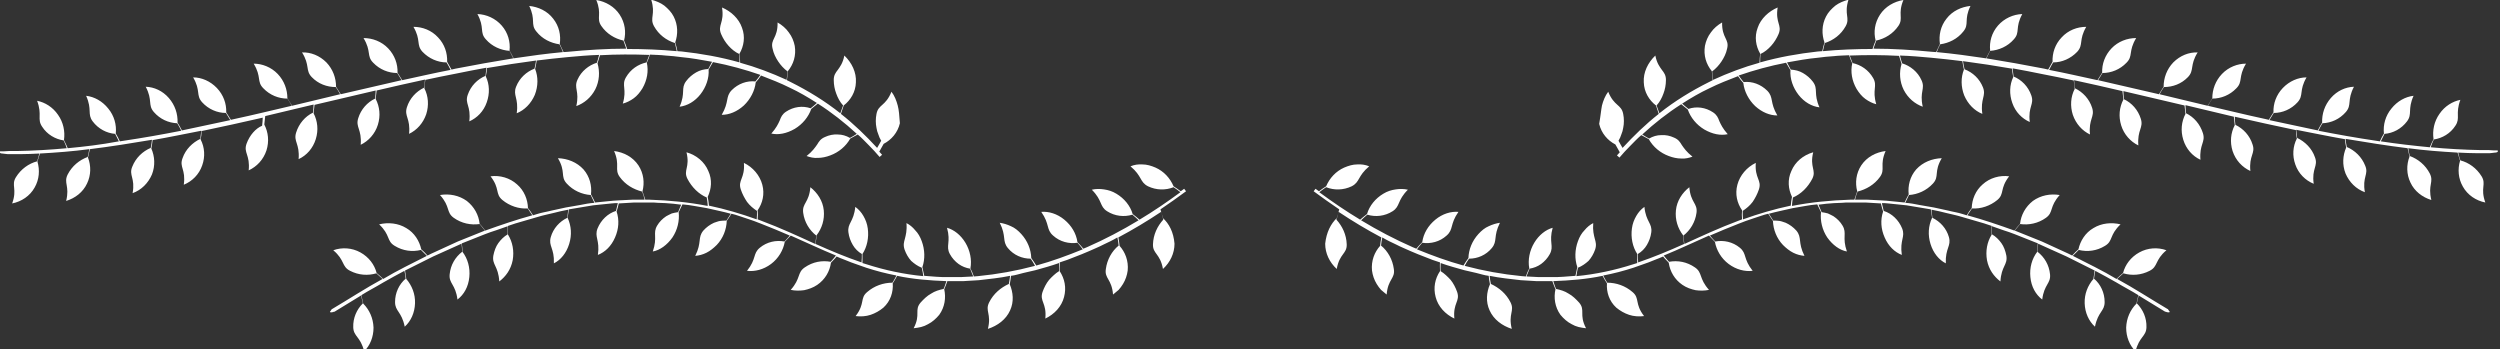 <?xml version="1.0" encoding="utf-8"?>
<!-- Generator: Adobe Illustrator 21.0.2, SVG Export Plug-In . SVG Version: 6.00 Build 0)  -->
<svg version="1.1" id="Layer_1" xmlns="http://www.w3.org/2000/svg" xmlns:xlink="http://www.w3.org/1999/xlink" x="0px" y="0px"
	 viewBox="0 0 801.2 112" style="enable-background:new 0 0 801.2 112;" xml:space="preserve">
<rect x="0" y="0" width="801.2" height="112" fill="#333333" stroke="none"/>
<style type="text/css">
	.st0{fill:#FFFFFF;}
</style>
<g>
	<g>
		<path class="st0" d="M287.7,33.8c-0.4-1.5-1-3.1-2-4.4c-1.9,4.7-4.2,4-4.8,7.1c-0.3,1.5-0.3,3.1,0,4.5c0.1,0.7,0.3,1.4,0.6,2.1
			c0.2,0.7,0.5,1.3,0.9,2c-0.4,0.8-0.9,1.6-1.3,2.3c-3.6-3.9-7.4-7.6-11.6-10.9c0.3-0.9,0.6-1.8,0.9-2.7c2.2-1.7,3.8-4.3,3.9-7.4
			c0.2-3.2-1.3-6.3-3.7-8.6c-0.5,2.5-1.4,3.6-2.1,4.6c-0.7,0.9-1.3,1.7-1.3,3.2c0,1.6,0.3,3.1,0.8,4.4c0.5,1.4,1.2,2.7,2.2,3.8
			c-0.3,0.9-0.6,1.7-0.9,2.5c-4.9-3.9-10.3-7.2-15.9-10l-1.2-0.6c0.1-0.9,0.2-1.9,0.3-2.9c1.8-2.2,2.7-5,2.2-8.1
			c-0.3-1.5-0.9-3-1.9-4.3c-0.9-1.3-2.2-2.4-3.6-3.2c0.1,5.1-2.4,5.3-1.6,8.4c0.3,1.5,1,2.9,1.8,4.1c0.8,1.2,1.8,2.3,3,3.2
			c-0.1,0.9-0.2,1.8-0.3,2.7c-4.8-2.2-9.8-4.1-14.9-5.5c0-1-0.1-1.9-0.2-2.9c1.4-2.4,1.9-5.4,0.8-8.3c-0.5-1.5-1.4-2.8-2.5-3.9
			c-1.1-1.1-2.5-2-3.9-2.6c0.8,5-1.5,5.6-0.3,8.5c0.6,1.4,1.4,2.7,2.4,3.8c1,1.1,2.1,2,3.4,2.6c0.1,0.9,0.1,1.8,0.1,2.7
			c-6-1.7-12.2-2.8-18.5-3.5l-1.4-0.1c-0.2-0.9-0.4-1.9-0.7-2.8c0.9-2.6,0.9-5.6-0.5-8.3c-0.7-1.4-1.8-2.5-3-3.5
			c-1.2-0.9-2.7-1.5-4.2-1.9c1.5,4.8-0.6,5.8,0.9,8.5c1.5,2.7,3.9,4.5,6.7,5.4c0.2,0.9,0.4,1.8,0.6,2.6c-5.3-0.5-10.6-0.7-15.9-0.7
			c-0.3-0.9-0.6-1.8-1-2.7c0.7-2.7,0.3-5.7-1.4-8.3c-1.7-2.6-4.5-4.2-7.5-4.7c1.9,4.6-0.1,5.8,1.6,8.3c1.7,2.5,4.3,4.1,7.1,4.7
			c0.3,0.8,0.6,1.7,0.9,2.6c-6.3,0-12.5,0.4-18.7,1l-1.4,0.1c-0.4-0.9-0.8-1.7-1.2-2.6c0.4-2.8-0.2-5.7-2.1-8.1
			c-1.9-2.5-4.8-3.8-7.7-4.1c2.2,4.5,0.3,5.8,2.3,8.2c1.9,2.4,4.6,3.7,7.4,4.1c0.4,0.8,0.8,1.6,1.1,2.5c-5.3,0.5-10.5,1.2-15.8,2
			c-0.4-0.9-0.9-1.7-1.3-2.5c0.3-2.8-0.5-5.7-2.5-8c-2-2.3-4.9-3.6-7.8-3.7c2.4,4.4,0.6,5.8,2.7,8.1c2,2.3,4.8,3.5,7.6,3.7
			c0.4,0.8,0.8,1.6,1.2,2.4c-6.2,1-12.3,2.1-18.5,3.3l-1.3,0.3c-0.5-0.8-0.9-1.7-1.4-2.5c0.1-2.8-0.8-5.6-2.9-7.8
			c-2.1-2.3-5-3.4-7.9-3.4c2.5,4.3,0.8,5.7,2.9,8c2.1,2.2,4.9,3.4,7.7,3.4c0.5,0.8,0.9,1.6,1.3,2.4c-5.2,1-10.4,2.2-15.5,3.3
			c-0.5-0.8-1-1.6-1.5-2.4c0.1-2.8-0.9-5.6-3-7.8c-2.1-2.2-5-3.3-7.9-3.3c2.6,4.3,0.9,5.7,3.1,7.9c2.1,2.2,4.9,3.3,7.7,3.3
			c0.5,0.8,0.9,1.5,1.4,2.3c-6.1,1.4-12.2,2.8-18.2,4.2l-1.3,0.3c-0.5-0.8-1-1.6-1.5-2.4c0-2.8-1-5.6-3.1-7.8
			c-2.2-2.2-5-3.3-7.8-3.2c2.6,4.2,1,5.7,3.1,7.9c2.1,2.2,4.9,3.2,7.7,3.2c0.5,0.8,1,1.5,1.4,2.3l-15.4,3.7c-0.5-0.8-1-1.6-1.5-2.4
			c0-2.8-1-5.6-3.1-7.8c-2.1-2.2-5-3.3-7.7-3.3c2.6,4.3,0.9,5.7,3.1,7.9c2.1,2.2,4.9,3.3,7.7,3.3c0.5,0.8,1,1.5,1.4,2.3
			c-6.1,1.4-12.1,2.9-18.2,4.2l-1.3,0.3c-0.5-0.8-1-1.6-1.5-2.4c0.1-2.8-0.9-5.6-3-7.8c-2.1-2.2-4.9-3.4-7.6-3.4
			c2.5,4.3,0.8,5.7,2.9,8c2,2.2,4.8,3.4,7.6,3.4c0.5,0.8,0.9,1.5,1.4,2.3c-5.2,1.1-10.3,2.2-15.5,3.3c-0.4-0.8-0.9-1.7-1.4-2.5
			c0.1-2.8-0.8-5.6-2.8-7.9c-2-2.3-4.7-3.5-7.4-3.6c2.3,4.4,0.6,5.8,2.6,8.1c2,2.3,4.7,3.5,7.5,3.6c0.5,0.8,0.9,1.6,1.3,2.4
			c-6.1,1.2-12.3,2.3-18.4,3.2l-1.3,0.2c-0.4-0.9-0.8-1.7-1.3-2.5c0.3-2.8-0.5-5.7-2.4-8c-1.9-2.4-4.5-3.8-7.1-4.1
			c2,4.5,0.3,5.8,2.1,8.2c1.8,2.4,4.5,3.8,7.2,4c0.4,0.8,0.8,1.6,1.2,2.4C32.2,46.4,27,47,21.7,47.5c-0.4-0.9-0.7-1.7-1.2-2.6
			c0.4-2.8-0.2-5.7-1.9-8.1c-1.7-2.5-4.2-4-6.7-4.5c1.7,4.6-0.1,5.8,1.6,8.3c1.6,2.5,4.2,4,6.9,4.4c0.4,0.8,0.7,1.6,1,2.5
			c-5.3,0.5-10.6,0.8-16,0.9c-0.9,0-1.8,0-2.6,0c-0.5,0-1,0.1-1.6,0.1l0,0c-0.4,0-0.7,0-1.1,0c-0.1,0-0.1,0-0.2,0.1c0,0,0,0,0,0
			c0,0,0,0,0,0c0,0,0,0,0,0c0,0.1,0,0.2,0,0.3c0.1,0.1,0.2,0.2,0.3,0.2c0.2,0.1,0.4,0.1,0.6,0.1c0.2,0,1.3,0.2,1.7,0.2c0,0,0,0,0,0
			c0.3,0,0.7,0,1,0c1,0,2,0,3,0c2,0,4-0.1,6.1-0.2c-0.2,0.8-0.4,1.7-0.7,2.5c-2.7,0.7-5.2,2.5-6.8,5.1c-1.6,2.6,0.5,3.7-1.2,8.4
			c3-0.6,5.7-2.4,7.2-5.1c1.5-2.6,1.7-5.6,0.9-8.3c0.3-0.9,0.5-1.8,0.8-2.6c5.3-0.3,10.6-0.7,15.8-1.4c-0.1,0.9-0.3,1.7-0.5,2.5
			c-2.7,1-5,2.9-6.4,5.6c-1.4,2.8,0.7,3.6-0.5,8.5c2.9-0.9,5.4-2.8,6.7-5.6c1.3-2.7,1.3-5.7,0.3-8.3c0.2-0.9,0.4-1.8,0.6-2.7
			c3.3-0.4,6.7-0.9,10-1.4c3.3-0.5,6.6-1.1,9.9-1.6c-0.1,0.9-0.2,1.7-0.4,2.6c-2.6,1.1-4.8,3.2-5.9,6c-1.2,2.8,1,3.6,0.1,8.5
			c2.8-1,5-3.2,6.2-6c1.1-2.8,0.9-5.8-0.2-8.3c0.2-0.9,0.3-1.8,0.4-2.7c5.2-0.9,10.4-2,15.6-3c-0.1,0.9-0.2,1.7-0.3,2.6
			c-2.5,1.2-4.7,3.3-5.7,6.2c-1.1,2.9,1.1,3.5,0.4,8.5c2.7-1.1,4.9-3.3,5.9-6.2c1-2.8,0.8-5.8-0.5-8.3c0.2-0.9,0.3-1.8,0.3-2.7
			c3.3-0.7,6.6-1.4,9.8-2.1l9.8-2.2c0,0.9-0.1,1.7-0.2,2.6C82,41.1,80,43.3,79,46.1c-1,2.9,1.2,3.5,0.7,8.5c2.6-1.2,4.7-3.4,5.7-6.4
			c0.9-2.9,0.6-5.8-0.7-8.3c0.1-0.9,0.2-1.8,0.3-2.7l15.5-3.7c0,0.9-0.1,1.7-0.2,2.6c-2.5,1.2-4.5,3.5-5.4,6.4
			c-0.9,2.9,1.2,3.5,0.8,8.5c2.6-1.2,4.6-3.5,5.5-6.4c0.9-2.9,0.6-5.8-0.7-8.3c0.1-0.9,0.2-1.8,0.3-2.7l9.8-2.3l9.8-2.3
			c0,0.9-0.1,1.7-0.2,2.6c-2.5,1.2-4.5,3.4-5.4,6.3c-0.9,2.9,1.2,3.5,0.8,8.5c2.5-1.2,4.6-3.5,5.5-6.4c0.9-2.9,0.6-5.8-0.7-8.3
			c0.1-0.9,0.2-1.8,0.3-2.7c5.2-1.2,10.3-2.4,15.5-3.5c-0.1,0.9-0.1,1.7-0.3,2.6c-2.5,1.2-4.6,3.4-5.5,6.3c-0.9,2.9,1.2,3.5,0.7,8.5
			c2.5-1.2,4.5-3.4,5.5-6.3c0.9-2.8,0.7-5.8-0.6-8.3c0.1-0.9,0.2-1.8,0.3-2.7c3.3-0.7,6.6-1.4,9.8-2c3.3-0.7,6.6-1.3,9.8-1.9
			c-0.1,0.9-0.2,1.7-0.3,2.6c-2.6,1.1-4.7,3.2-5.7,6.1c-1,2.9,1.1,3.5,0.5,8.5c2.5-1.1,4.6-3.2,5.6-6.1c1-2.8,0.9-5.8-0.3-8.3
			c0.2-0.9,0.3-1.8,0.4-2.7c5.2-0.9,10.4-1.7,15.7-2.4c-0.1,0.9-0.3,1.7-0.5,2.6c-2.6,1-4.8,3-5.9,5.8c-1.1,2.8,0.9,3.6,0.2,8.5
			c2.5-1,4.6-3.1,5.8-5.9c1.1-2.8,1.1-5.8,0.1-8.3c0.2-0.9,0.4-1.8,0.5-2.7c3.3-0.4,6.6-0.8,10-1.1c3.3-0.3,6.6-0.6,10-0.7
			c-0.2,0.8-0.4,1.7-0.7,2.5c-2.6,0.8-5,2.7-6.2,5.4c-1.3,2.8,0.7,3.6-0.4,8.5c2.5-0.9,4.7-2.7,6.1-5.4c1.3-2.6,1.5-5.6,0.7-8.3
			c0.3-0.9,0.5-1.8,0.8-2.6c5.3-0.3,10.6-0.3,15.8-0.1c-0.3,0.8-0.6,1.6-0.9,2.4c-2.7,0.6-5.1,2.2-6.6,4.8c-1.5,2.6,0.4,3.7-1,8.4
			c1.2-0.3,2.4-0.9,3.5-1.7c1.1-0.8,2-1.9,2.8-3.2c1.5-2.6,2-5.5,1.4-8.2c0.4-0.8,0.7-1.7,1-2.6c1.7,0.1,3.3,0.1,5,0.3l2.5,0.2
			l2.5,0.3c3.3,0.3,6.6,0.9,9.9,1.5c-0.4,0.8-0.8,1.5-1.2,2.3c-1.4,0.1-2.7,0.4-3.9,1.1c-1.2,0.7-2.3,1.6-3.2,2.8
			c-1.8,2.4-0.1,3.7-2.1,8.2c2.5-0.3,4.9-1.7,6.7-4c1.8-2.3,2.8-5.2,2.6-7.9c0.5-0.8,0.9-1.6,1.4-2.4c5.2,1,10.3,2.4,15.2,4.1
			c-0.5,0.7-1,1.4-1.6,2.1c-2.7-0.3-5.5,0.7-7.6,2.8c-2.1,2.2-0.7,3.6-3.2,7.9c2.4,0,4.9-1,7.1-3c2.1-2,3.5-4.7,3.8-7.4
			c0.6-0.7,1.2-1.4,1.7-2.2c3.1,1.2,6.2,2.4,9.2,3.9c3,1.4,5.9,3.1,8.7,4.9c-0.6,0.6-1.3,1.1-2,1.7c-2.6-0.9-5.5-0.5-7.9,1.1
			c-1.2,0.8-1.6,1.7-2,2.8c-0.5,1.1-1.1,2.4-2.7,4.2c2.3,0.5,4.9,0,7.5-1.5c2.5-1.5,4.4-3.8,5.3-6.4c0.7-0.6,1.4-1.1,2.1-1.7
			c4.4,2.8,8.6,6.1,12.5,9.7c-0.7,0.5-1.5,0.9-2.2,1.3c-1.2-0.7-2.5-1.1-3.9-1.1c-1.4-0.1-2.8,0.2-4.1,0.8c-1.4,0.6-1.9,1.4-2.5,2.4
			c-0.7,1-1.5,2.2-3.4,3.7c1.1,0.4,2.3,0.7,3.6,0.6c1.3,0,2.7-0.3,4-0.8c2.7-1,5-2.9,6.4-5.4c0.8-0.4,1.6-0.9,2.4-1.3
			c1.3,1.1,2.4,2.3,3.6,3.5c1.2,1.2,2.3,2.4,3.4,3.7l0.8-0.7l-0.9-1c0.5-0.8,0.9-1.7,1.4-2.5c2.5-1.3,4.5-3.6,5.2-6.6
			C288.2,36.9,288.1,35.3,287.7,33.8z"/>
		<path class="st0" d="M372.6,69.8c-0.2-0.9-0.4-1.8-0.7-2.7c2.8-1.9,5.5-3.8,8.2-5.8l-0.6-0.8l-1.1,0.8c-0.8-0.6-1.5-1.1-2.3-1.6
			c-1.1-2.6-3.1-4.8-5.8-6c-1.4-0.6-2.8-1-4.1-1c-1.4-0.1-2.7,0.1-3.9,0.6c3.8,3.2,2.9,5,5.6,6.4c2.7,1.3,5.7,1.3,8.2,0.3
			c0.7,0.5,1.5,1,2.2,1.6c-4.2,3.1-8.6,6.1-13.1,8.8c-0.7-0.6-1.4-1.2-2.2-1.8c-0.8-2.7-2.7-5-5.2-6.5c-1.3-0.8-2.6-1.2-4-1.4
			c-1.3-0.2-2.6-0.2-3.9,0.1c3.5,3.5,2.4,5.3,4.9,6.9c2.5,1.6,5.5,1.9,8.1,1.1c0.7,0.6,1.4,1.2,2,1.8c-5.3,3.2-10.8,6.1-16.5,8.6
			l-1.2,0.5c-0.6-0.7-1.2-1.4-1.9-2.1c-0.4-2.8-1.9-5.3-4.2-7.2c-2.3-1.9-5-2.7-7.4-2.5c2.8,4,1.5,5.6,3.8,7.6
			c2.2,2,5.1,2.7,7.8,2.3c0.6,0.7,1.2,1.4,1.7,2.1c-4.9,2-9.8,3.8-14.9,5.2c-0.5-0.8-1-1.6-1.6-2.4c-0.1-2.8-1.2-5.5-3.2-7.7
			c-1-1.1-2.1-2-3.3-2.5c-0.6-0.3-1.2-0.5-1.8-0.7c-0.6-0.2-1.2-0.3-1.8-0.4c2.2,4.4,0.7,5.8,2.6,8.1c1.9,2.3,4.6,3.4,7.3,3.4
			c0.5,0.7,1,1.5,1.4,2.3c-6,1.6-12.1,2.7-18.3,3.3l-1.3,0.1c-0.3-0.9-0.7-1.8-1.1-2.6c0.5-2.7-0.1-5.7-1.6-8.2
			c-1.5-2.5-3.7-4.2-5.9-4.8c1.3,4.7-0.5,5.8,0.9,8.4c0.7,1.3,1.7,2.4,2.8,3.2c1.1,0.8,2.4,1.3,3.7,1.5c0.3,0.8,0.7,1.7,1,2.5
			l-3.9,0.2l-3.9,0l-2,0c-0.7,0-1.3-0.1-2-0.1c-1.3-0.1-2.6-0.2-3.9-0.3c-0.2-0.9-0.4-1.9-0.6-2.8c0.9-2.6,0.8-5.6-0.2-8.3
			c-0.5-1.4-1.2-2.6-2.1-3.5c-0.8-1-1.8-1.8-2.8-2.3c0.2,2.4-0.2,3.8-0.5,5c-0.3,1.1-0.6,2-0.1,3.5c0.5,1.4,1.2,2.6,2.1,3.6
			c1,0.9,2.1,1.7,3.4,2.2c0.2,0.9,0.4,1.8,0.5,2.7c-6.2-0.6-12.3-1.9-18.2-3.8l-1.3-0.4c0-1,0-1.9,0-2.9c1.5-2.3,2.1-5.3,1.7-8.2
			c-0.2-1.5-0.7-2.8-1.4-4c-0.7-1.2-1.5-2.1-2.6-2.9c-0.5,4.9-2.6,5.2-2.2,8.2c0.2,1.5,0.7,2.8,1.4,4c0.7,1.2,1.7,2.2,2.9,2.9
			c0,0.9,0,1.8-0.1,2.7c-5-1.7-9.8-3.7-14.7-5.9c0.1-0.9,0.2-1.9,0.3-2.8c1.7-2.2,2.6-5,2.3-8c-0.3-3-2-5.6-4.3-7.4
			c-0.4,5-2.7,5.1-2.3,8.2c0.4,3,2,5.6,4.2,7.3c-0.1,0.9-0.2,1.8-0.3,2.7c-5.7-2.6-11.3-5.2-17.2-7.4l-1.3-0.5c0.1-1,0.1-1.9,0-2.9
			c1.6-2.3,2.3-5.2,1.5-8.2c-0.8-3-3-5.6-5.9-7c0.4,5-2,5.5-1,8.5c0.5,1.5,1.2,2.8,2,4c0.9,1.2,2,2.1,3.2,2.9c0,0.9,0,1.8-0.1,2.7
			c-5-1.8-10.1-3.3-15.3-4.4c-0.1-1-0.2-1.9-0.4-2.8c1.2-2.5,1.5-5.5,0.2-8.3c-1.2-2.9-3.8-5.1-7-6c1.2,4.9-1.1,5.7,0.3,8.5
			c1.4,2.7,3.6,4.9,6.2,6c0.1,0.9,0.3,1.8,0.3,2.7c-6.1-1.2-12.4-1.8-18.6-2l-1.4,0c-0.3-0.9-0.6-1.8-0.9-2.7
			c0.7-2.7,0.4-5.7-1.3-8.3c-1.8-2.7-4.7-4.2-7.8-4.6c2,4.6,0,5.8,1.8,8.3c1.8,2.5,4.4,4,7.2,4.7c0.3,0.8,0.6,1.7,0.8,2.6
			c-1.3,0-2.7,0-4,0l-4,0.2c-2.7,0.1-5.3,0.5-7.9,0.7c-0.4-0.9-0.8-1.7-1.3-2.6c0.3-2.8-0.4-5.7-2.4-8c-2.1-2.3-5.1-3.5-8.2-3.6
			c2.6,4.4,0.7,5.8,2.8,8.1c2.1,2.3,4.9,3.5,7.7,3.7c0.4,0.8,0.8,1.6,1.2,2.5c-1.6,0.1-3.1,0.4-4.6,0.7l-4.6,0.8l-4.6,1
			c-1.5,0.4-3.1,0.6-4.6,1.1l-1.3,0.4c-0.5-0.8-1-1.6-1.6-2.3c-0.1-2.8-1.2-5.6-3.5-7.6c-2.3-2.1-5.5-3-8.5-2.6
			c3.1,4,1.4,5.6,3.8,7.6c2.3,1.9,5.3,2.9,8.1,2.7c0.5,0.7,1,1.5,1.5,2.2c-5.1,1.4-10.1,3.1-15.1,4.9c-0.6-0.8-1.2-1.5-1.8-2.2
			c-0.3-2.8-1.7-5.4-4.1-7.3c-2.5-1.8-5.6-2.4-8.6-1.9c3.4,3.8,1.9,5.5,4.4,7.3c2.5,1.8,5.5,2.4,8.3,2c0.6,0.7,1.1,1.4,1.7,2.1
			c-2.9,1.2-5.8,2.3-8.7,3.5l-8.5,3.9c-0.4,0.2-0.8,0.4-1.2,0.6c-0.6-0.7-1.3-1.4-2-2c-0.6-2.7-2.2-5.3-4.8-6.8
			c-2.6-1.6-5.8-1.9-8.7-1.2c3.7,3.5,2.3,5.3,5,6.9c2.6,1.6,5.6,2,8.4,1.3c0.6,0.6,1.3,1.3,1.9,1.9c-4.7,2.4-9.5,4.7-14,7.4
			c-0.7-0.7-1.4-1.3-2.1-1.9c-0.7-2.7-2.5-5.1-5.2-6.6c-2.7-1.5-5.9-1.7-8.7-0.7c3.8,3.2,2.6,5.2,5.4,6.6c2.7,1.4,5.7,1.6,8.4,0.8
			c0.7,0.6,1.3,1.2,2,1.8c-5.5,3-10.7,6.4-16.1,9.6l0.5,0.8l0,0l-0.5-0.8c-0.1,0-0.2,0.1-0.2,0.1c0,0-0.1,0.1-0.1,0.2
			c0,0-0.1,0.1-0.1,0.1c0,0-0.1,0.1-0.1,0.2c0,0,0,0,0,0c-0.1,0.1-0.1,0.1-0.2,0.2c-0.1,0.1-0.1,0.2,0.1,0.3c0.1,0,0.3,0,0.4,0
			c0.1,0,0.4-0.1,0.5-0.1c0,0,0.2-0.1,0.2-0.1c0,0,0.1,0,0.1,0c0,0,0.1,0,0.1,0l8.5-5.2c0.2,0.8,0.4,1.7,0.6,2.5
			c-2,2-3.2,4.7-3.1,7.7c0.1,3,2.3,2.9,3.5,7.7c1.9-1.9,3-4.6,3-7.6c-0.1-3-1.3-5.7-3.3-7.7c-0.2-0.9-0.4-1.8-0.6-2.7
			c2.2-1.4,4.6-2.6,6.9-4c2.3-1.3,4.6-2.6,6.9-3.8c0.2,0.8,0.3,1.7,0.4,2.5c-2.1,1.8-3.4,4.5-3.4,7.5c0,3,2.1,3,3.1,7.9
			c2-1.8,3.2-4.5,3.3-7.5c0.1-3-1-5.7-2.8-7.8c-0.1-0.9-0.3-1.8-0.4-2.7c3-1.5,6-3,9-4.5l9.1-4.1c0.1,0.9,0.2,1.7,0.2,2.6
			c-2.2,1.7-3.7,4.2-4,7.2c-0.3,3,1.9,3.2,2.5,8.1c2.1-1.6,3.5-4.1,3.8-7.2c0.3-3-0.5-5.9-2.2-8.1c0-0.9-0.1-1.8-0.2-2.7l7.3-2.9
			c1.2-0.5,2.5-0.9,3.7-1.3l3.7-1.3c0,0.9,0,1.7,0,2.6c-1.2,0.7-2.2,1.7-3,2.8c-0.8,1.1-1.3,2.5-1.6,4c-0.5,3,1.6,3.3,1.9,8.3
			c2.1-1.6,3.7-3.8,4.3-6.8c0.5-2.9,0-5.8-1.5-8.2c0-0.9,0-1.8,0-2.8l2.4-0.8l2.4-0.7l4.8-1.4c1.6-0.5,3.2-0.8,4.8-1.2
			c1.6-0.4,3.2-0.8,4.9-1.1c-0.1,0.9-0.2,1.7-0.3,2.6c-2.5,1.2-4.5,3.4-5.3,6.2c-0.8,2.9,1.2,3.5,1,8.4c2.2-1.1,4-3.3,4.9-6.2
			c0.9-2.9,0.7-5.8-0.5-8.4c0.1-0.9,0.3-1.8,0.4-2.7c2.6-0.4,5.2-0.9,7.8-1.3l3.9-0.4l2-0.2c0.7-0.1,1.3-0.1,2-0.1
			c-0.2,0.8-0.4,1.7-0.6,2.5c-2.6,0.8-4.8,2.9-5.9,5.6c-1.1,2.8,0.8,3.6,0.1,8.5c2.3-0.9,4.3-2.8,5.5-5.6c1.2-2.7,1.4-5.6,0.5-8.3
			c0.3-0.9,0.5-1.8,0.7-2.6c1.7-0.1,3.3-0.2,5-0.3l5,0c0.8,0,1.7,0,2.5,0.1l2.5,0.1c0.8,0.1,1.7,0.1,2.5,0.2l2.5,0.3
			c-0.3,0.8-0.7,1.6-1,2.4c-0.7,0.1-1.3,0.2-2,0.4c-0.6,0.3-1.3,0.6-1.8,0.9c-1.2,0.8-2.2,1.8-2.9,3c-1.5,2.5,0.2,3.7-1.4,8.3
			c2.3-0.4,4.6-2.1,6.3-4.5c1.6-2.4,2.3-5.3,2-8.1c0.4-0.8,0.8-1.6,1.2-2.5c2.6,0.2,5.2,0.8,7.8,1.2c2.6,0.6,5.1,1.1,7.7,1.8
			c-0.5,0.7-0.9,1.5-1.4,2.2c-0.7,0-1.4,0-2,0.1c-0.7,0.1-1.3,0.4-2,0.6c-1.3,0.6-2.4,1.4-3.4,2.5c-1.9,2.3-0.4,3.7-2.6,8.1
			c1.2-0.1,2.4-0.4,3.6-1c1.2-0.6,2.3-1.5,3.3-2.5c2-2.1,3.1-4.9,3.2-7.7c0.5-0.7,1-1.5,1.5-2.3c0.8,0.2,1.6,0.4,2.4,0.7l2.4,0.8
			c1.6,0.5,3.2,1.1,4.7,1.7c3.1,1.2,6.2,2.5,9.2,3.8c-0.6,0.7-1.1,1.3-1.7,1.9c-2.7-0.5-5.6,0.1-7.9,2c-2.3,1.9-1,3.5-4.1,7.4
			c2.5,0.3,5.3-0.4,7.7-2.2c2.4-1.8,3.9-4.4,4.4-7.1c0.6-0.7,1.3-1.3,1.9-2c4.8,2.1,9.6,4.4,14.5,6.4c-0.5,0.7-1.1,1.3-1.7,2
			c-2.8-0.5-5.7,0-8.3,1.8c-2.5,1.7-1.2,3.5-4.5,7.2c1.4,0.3,2.9,0.3,4.3,0.1c1.4-0.3,2.9-0.8,4.2-1.7c2.5-1.7,4-4.3,4.4-7.1
			c0.6-0.7,1.3-1.3,1.8-2c1.5,0.7,3.1,1.2,4.7,1.9c1.6,0.6,3.2,1.1,4.8,1.7c1.6,0.5,3.2,1,4.8,1.4c1.6,0.4,3.3,0.8,4.9,1.1
			c-0.4,0.8-0.8,1.5-1.3,2.3c-2.9,0-5.8,1-8.1,3c-2.4,2-0.6,3.7-3.7,7.7c1.6,0.2,3.3,0.1,4.8-0.4c1.5-0.5,2.9-1.3,4.1-2.3
			c2.3-2.1,3.2-5,3-7.8c0.5-0.8,1-1.6,1.4-2.4c5.2,1.1,10.5,1.5,15.8,1.7c-0.3,0.8-0.5,1.7-0.9,2.5c-1.4,0.3-2.8,0.7-4,1.5
			c-1.3,0.7-2.4,1.8-3.4,2.9c-1,1.2-1,2.1-1,3.3c0,1.2,0,2.6-1.2,4.9c0.8-0.1,1.6-0.2,2.4-0.4c0.8-0.2,1.5-0.5,2.2-0.9
			c1.4-0.7,2.6-1.8,3.6-3c1.8-2.5,2.2-5.5,1.6-8.2c0.4-0.9,0.7-1.7,1-2.6c1.7,0,3.4,0,5.1,0l5-0.3c3.3-0.4,6.7-0.7,10-1.4
			c-0.1,0.9-0.2,1.7-0.4,2.6c-2.6,1.2-4.9,3.1-6.3,5.9c-1.4,2.8,0.8,3.6-0.4,8.5c3.1-1,5.8-3,7.1-5.9c1.3-2.8,1-5.8-0.1-8.4
			c0.2-0.9,0.3-1.8,0.4-2.7c0.7-0.1,1.3-0.2,2-0.4l1.9-0.5c1.3-0.3,2.6-0.6,3.9-0.9c2.5-0.7,5.1-1.4,7.6-2.3c0,0.9,0.1,1.7,0,2.6
			c-0.6,0.4-1.2,0.8-1.7,1.3c-0.5,0.5-1.1,1-1.5,1.5c-0.9,1.1-1.6,2.5-2.1,3.9c-1,3,1.4,3.5,0.9,8.5c2.9-1.4,5.2-3.8,6-6.9
			c0.8-3,0.2-5.9-1.4-8.3c0-0.9,0.1-1.8,0-2.8l2.4-0.8l2.3-0.9c1.6-0.6,3.1-1.2,4.7-1.9c1.5-0.7,3.1-1.3,4.6-2.1
			c1.5-0.7,3-1.4,4.5-2.3c0.2,0.8,0.3,1.7,0.4,2.6c-2.2,1.8-3.7,4.5-4.1,7.5c-0.5,3.1,1.9,3.2,2.3,8.2c0.6-0.5,1.2-1,1.8-1.5
			c0.5-0.6,1-1.2,1.4-1.9c0.8-1.3,1.3-2.8,1.5-4.3c0.3-3.1-0.8-5.9-2.6-7.9c-0.1-0.9-0.2-1.8-0.4-2.7c4.7-2.5,9.2-5.2,13.7-8.2
			c0.3,0.8,0.5,1.7,0.7,2.5c-1.9,2.1-3.2,4.8-3.3,7.9c-0.1,3.1,2.3,2.9,3.2,7.9c2.3-2.1,3.7-5,3.7-8.1
			C376.1,74.4,374.7,71.7,372.6,69.8z"/>
	</g>
	<g>
		<path class="st0" d="M513.4,33.8c0.4-1.5,1-3.1,2-4.4c1.9,4.7,4.2,4,4.8,7.1c0.3,1.5,0.3,3.1,0,4.5c-0.1,0.7-0.3,1.4-0.6,2.1
			c-0.2,0.7-0.5,1.3-0.9,2c0.4,0.8,0.9,1.6,1.3,2.3c3.6-3.9,7.4-7.6,11.6-10.9c-0.3-0.9-0.6-1.8-0.9-2.7c-2.2-1.7-3.8-4.3-3.9-7.4
			c-0.2-3.2,1.3-6.3,3.7-8.6c0.5,2.5,1.4,3.6,2.1,4.6c0.7,0.9,1.3,1.7,1.3,3.2c0,1.6-0.3,3.1-0.8,4.4c-0.5,1.4-1.2,2.7-2.2,3.8
			c0.3,0.9,0.6,1.7,0.9,2.5c4.9-3.9,10.3-7.2,15.9-10l1.2-0.6c-0.1-0.9-0.2-1.9-0.3-2.9c-1.8-2.2-2.7-5-2.2-8.1
			c0.3-1.5,0.9-3,1.9-4.3c0.9-1.3,2.2-2.4,3.6-3.2c-0.1,5.1,2.4,5.3,1.6,8.4c-0.3,1.5-1,2.9-1.8,4.1c-0.8,1.2-1.8,2.3-3,3.2
			c0.1,0.9,0.2,1.8,0.3,2.7c4.8-2.2,9.8-4.1,14.9-5.5c0-1,0.1-1.9,0.2-2.9c-1.4-2.4-1.9-5.4-0.8-8.3c0.5-1.5,1.4-2.8,2.5-3.9
			c1.1-1.1,2.5-2,3.9-2.6c-0.8,5,1.5,5.6,0.3,8.5c-0.6,1.4-1.4,2.7-2.4,3.8c-1,1.1-2.1,2-3.4,2.6c-0.1,0.9-0.1,1.8-0.1,2.7
			c6-1.7,12.2-2.8,18.5-3.5l1.4-0.1c0.2-0.9,0.4-1.9,0.7-2.8c-0.9-2.6-0.9-5.6,0.5-8.3c0.7-1.4,1.8-2.5,3-3.5
			c1.2-0.9,2.7-1.5,4.2-1.9c-1.5,4.8,0.6,5.8-0.9,8.5c-1.5,2.7-3.9,4.5-6.7,5.4c-0.2,0.9-0.4,1.8-0.6,2.6c5.3-0.5,10.6-0.7,15.9-0.7
			c0.3-0.9,0.6-1.8,1-2.7c-0.7-2.7-0.3-5.7,1.4-8.3c1.7-2.6,4.5-4.2,7.5-4.7c-1.9,4.6,0.1,5.8-1.6,8.3c-1.7,2.5-4.3,4.1-7.1,4.7
			c-0.3,0.8-0.6,1.7-0.9,2.6c6.3,0,12.5,0.4,18.7,1l1.4,0.1c0.4-0.9,0.8-1.7,1.2-2.6c-0.4-2.8,0.2-5.7,2.1-8.1
			c1.9-2.5,4.8-3.8,7.7-4.1c-2.2,4.5-0.3,5.8-2.3,8.2c-1.9,2.4-4.6,3.7-7.4,4.1c-0.4,0.8-0.8,1.6-1.1,2.5c5.3,0.5,10.5,1.2,15.8,2
			c0.4-0.9,0.9-1.7,1.3-2.5c-0.3-2.8,0.5-5.7,2.5-8c2-2.3,4.9-3.6,7.8-3.7c-2.4,4.4-0.6,5.8-2.7,8.1c-2,2.3-4.8,3.5-7.6,3.7
			c-0.4,0.8-0.8,1.6-1.2,2.4c6.2,1,12.3,2.1,18.5,3.3l1.3,0.3c0.5-0.8,0.9-1.7,1.4-2.5c-0.1-2.8,0.8-5.6,2.9-7.8
			c2.1-2.3,5-3.4,7.9-3.4c-2.5,4.3-0.8,5.7-2.9,8c-2.1,2.2-4.9,3.4-7.7,3.4c-0.5,0.8-0.9,1.6-1.3,2.4c5.2,1,10.4,2.2,15.5,3.3
			c0.5-0.8,1-1.6,1.5-2.4c-0.1-2.8,0.9-5.6,3-7.8c2.1-2.2,5-3.3,7.9-3.3c-2.6,4.3-0.9,5.7-3.1,7.9c-2.1,2.2-4.9,3.3-7.7,3.3
			c-0.5,0.8-0.9,1.5-1.4,2.3c6.1,1.4,12.2,2.8,18.2,4.2l1.3,0.3c0.5-0.8,1-1.6,1.5-2.4c0-2.8,1-5.6,3.1-7.8c2.2-2.2,5-3.3,7.8-3.2
			c-2.6,4.2-1,5.7-3.1,7.9c-2.1,2.2-4.9,3.2-7.7,3.2c-0.5,0.8-1,1.5-1.4,2.3l15.4,3.7c0.5-0.8,1-1.6,1.5-2.4c0-2.8,1-5.6,3.1-7.8
			c2.1-2.2,5-3.3,7.7-3.3c-2.6,4.3-0.9,5.7-3.1,7.9c-2.1,2.2-4.9,3.3-7.7,3.3c-0.5,0.8-1,1.5-1.4,2.3c6.1,1.4,12.1,2.9,18.2,4.2
			l1.3,0.3c0.5-0.8,1-1.6,1.5-2.4c-0.1-2.8,0.9-5.6,3-7.8c2.1-2.2,4.9-3.4,7.6-3.4c-2.5,4.3-0.8,5.7-2.9,8c-2,2.2-4.8,3.4-7.6,3.4
			c-0.5,0.8-0.9,1.5-1.4,2.3c5.2,1.1,10.3,2.2,15.5,3.3c0.4-0.8,0.9-1.7,1.4-2.5c-0.1-2.8,0.8-5.6,2.8-7.9c2-2.3,4.7-3.5,7.4-3.6
			c-2.3,4.4-0.6,5.8-2.6,8.1c-2,2.3-4.7,3.5-7.5,3.6c-0.5,0.8-0.9,1.6-1.3,2.4c6.1,1.2,12.3,2.3,18.4,3.2l1.3,0.2
			c0.4-0.9,0.8-1.7,1.3-2.5c-0.3-2.8,0.5-5.7,2.4-8c1.9-2.4,4.5-3.8,7.1-4.1c-2,4.5-0.3,5.8-2.1,8.2c-1.8,2.4-4.5,3.8-7.2,4
			c-0.4,0.8-0.8,1.6-1.2,2.4c5.2,0.8,10.5,1.4,15.7,1.9c0.4-0.9,0.7-1.7,1.2-2.6c-0.4-2.8,0.2-5.7,1.9-8.1c1.7-2.5,4.2-4,6.7-4.5
			c-1.7,4.6,0.1,5.8-1.6,8.3c-1.6,2.5-4.2,4-6.9,4.4c-0.4,0.8-0.7,1.6-1,2.5c5.3,0.5,10.6,0.8,16,0.9c0.9,0,1.8,0,2.6,0
			c0.5,0,1,0.1,1.6,0.1l0,0c0.4,0,0.7,0,1.1,0c0.1,0,0.1,0,0.2,0.1c0,0,0,0,0,0c0,0,0,0,0,0c0,0,0,0,0,0c0,0.1,0,0.2,0,0.3
			c-0.1,0.1-0.2,0.2-0.3,0.2c-0.2,0.1-0.4,0.1-0.6,0.1c-0.2,0-1.3,0.2-1.7,0.2c0,0,0,0,0,0c-0.3,0-0.7,0-1,0c-1,0-2,0-3,0
			c-2,0-4-0.1-6.1-0.2c0.2,0.8,0.4,1.7,0.7,2.5c2.7,0.7,5.2,2.5,6.8,5.1c1.6,2.6-0.5,3.7,1.2,8.4c-3-0.6-5.7-2.4-7.2-5.1
			c-1.5-2.6-1.7-5.6-0.9-8.3c-0.3-0.9-0.5-1.8-0.8-2.6c-5.3-0.3-10.6-0.7-15.8-1.4c0.1,0.9,0.3,1.7,0.5,2.5c2.7,1,5,2.9,6.4,5.6
			c1.4,2.8-0.7,3.6,0.5,8.5c-2.9-0.9-5.4-2.8-6.7-5.6c-1.3-2.7-1.3-5.7-0.3-8.3c-0.2-0.9-0.4-1.8-0.6-2.7c-3.3-0.4-6.7-0.9-10-1.4
			c-3.3-0.5-6.6-1.1-9.9-1.6c0.1,0.9,0.2,1.7,0.4,2.6c2.6,1.1,4.8,3.2,5.9,6c1.2,2.8-1,3.6-0.1,8.5c-2.8-1-5-3.2-6.2-6
			c-1.1-2.8-0.9-5.8,0.2-8.3c-0.2-0.9-0.3-1.8-0.4-2.7c-5.2-0.9-10.4-2-15.6-3c0.1,0.9,0.2,1.7,0.3,2.6c2.5,1.2,4.7,3.3,5.7,6.2
			c1.1,2.9-1.1,3.5-0.4,8.5c-2.7-1.1-4.9-3.3-5.9-6.2c-1-2.8-0.8-5.8,0.5-8.3c-0.2-0.9-0.3-1.8-0.3-2.7c-3.3-0.7-6.6-1.4-9.8-2.1
			l-9.8-2.2c0,0.9,0.1,1.7,0.2,2.6c2.5,1.2,4.6,3.4,5.5,6.3c1,2.9-1.2,3.5-0.7,8.5c-2.6-1.2-4.7-3.4-5.7-6.4
			c-0.9-2.9-0.6-5.8,0.7-8.3c-0.1-0.9-0.2-1.8-0.3-2.7l-15.5-3.7c0,0.9,0.1,1.7,0.2,2.6c2.5,1.2,4.5,3.5,5.4,6.4
			c0.9,2.9-1.2,3.5-0.8,8.5c-2.6-1.2-4.6-3.5-5.5-6.4c-0.9-2.9-0.6-5.8,0.7-8.3c-0.1-0.9-0.2-1.8-0.3-2.7l-9.8-2.3l-9.8-2.3
			c0,0.9,0.1,1.7,0.2,2.6c2.5,1.2,4.5,3.4,5.4,6.3c0.9,2.9-1.2,3.5-0.8,8.5c-2.5-1.2-4.6-3.5-5.5-6.4c-0.9-2.9-0.6-5.8,0.7-8.3
			c-0.1-0.9-0.2-1.8-0.3-2.7c-5.2-1.2-10.3-2.4-15.5-3.5c0.1,0.9,0.1,1.7,0.3,2.6c2.5,1.2,4.6,3.4,5.5,6.3c0.9,2.9-1.2,3.5-0.7,8.5
			c-2.5-1.2-4.5-3.4-5.5-6.3c-0.9-2.8-0.7-5.8,0.6-8.3c-0.1-0.9-0.2-1.8-0.3-2.7c-3.3-0.7-6.6-1.4-9.8-2c-3.3-0.7-6.6-1.3-9.8-1.9
			c0.1,0.9,0.2,1.7,0.3,2.6c2.6,1.1,4.7,3.2,5.7,6.1c1,2.9-1.1,3.5-0.5,8.5c-2.5-1.1-4.6-3.2-5.6-6.1c-1-2.8-0.9-5.8,0.3-8.3
			c-0.2-0.9-0.3-1.8-0.4-2.7c-5.2-0.9-10.4-1.7-15.7-2.4c0.1,0.9,0.3,1.7,0.5,2.6c2.6,1,4.8,3,5.9,5.8c1.1,2.8-0.9,3.6-0.2,8.5
			c-2.5-1-4.6-3.1-5.8-5.9c-1.1-2.8-1.1-5.8-0.1-8.3c-0.2-0.9-0.4-1.8-0.5-2.7c-3.3-0.4-6.6-0.8-10-1.1c-3.3-0.3-6.6-0.6-10-0.7
			c0.2,0.8,0.4,1.7,0.7,2.5c2.6,0.8,5,2.7,6.2,5.4c1.3,2.8-0.7,3.6,0.4,8.5c-2.5-0.9-4.7-2.7-6.1-5.4c-1.3-2.6-1.5-5.6-0.7-8.3
			c-0.3-0.9-0.5-1.8-0.8-2.6c-5.3-0.3-10.6-0.3-15.8-0.1c0.3,0.8,0.6,1.6,0.9,2.4c2.7,0.6,5.1,2.2,6.6,4.8c1.5,2.6-0.4,3.7,1,8.4
			c-1.2-0.3-2.4-0.9-3.5-1.7c-1.1-0.8-2-1.9-2.8-3.2c-1.5-2.6-2-5.5-1.4-8.2c-0.4-0.8-0.7-1.7-1-2.6c-1.7,0.1-3.3,0.1-5,0.3
			l-2.5,0.2l-2.5,0.3c-3.3,0.3-6.6,0.9-9.9,1.5c0.4,0.8,0.8,1.5,1.2,2.3c1.4,0.1,2.7,0.4,3.9,1.1c1.2,0.7,2.3,1.6,3.2,2.8
			c1.8,2.4,0.1,3.7,2.1,8.2c-2.5-0.3-4.9-1.7-6.7-4c-1.8-2.3-2.8-5.2-2.6-7.9c-0.5-0.8-0.9-1.6-1.4-2.4c-5.2,1-10.3,2.4-15.2,4.1
			c0.5,0.7,1,1.4,1.6,2.1c2.7-0.3,5.5,0.7,7.6,2.8c2.1,2.2,0.7,3.6,3.2,7.9c-2.4,0-4.9-1-7.1-3c-2.1-2-3.5-4.7-3.8-7.4
			c-0.6-0.7-1.2-1.4-1.7-2.2c-3.1,1.2-6.2,2.4-9.2,3.9c-3,1.4-5.9,3.1-8.7,4.9c0.6,0.6,1.3,1.1,2,1.7c2.6-0.9,5.5-0.5,7.9,1.1
			c1.2,0.8,1.6,1.7,2,2.8c0.5,1.1,1.1,2.4,2.7,4.2c-2.3,0.5-4.9,0-7.5-1.5c-2.5-1.5-4.4-3.8-5.3-6.4c-0.7-0.6-1.4-1.1-2.1-1.7
			c-4.4,2.8-8.6,6.1-12.5,9.7c0.7,0.5,1.5,0.9,2.2,1.3c1.2-0.7,2.5-1.1,3.9-1.1c1.4-0.1,2.8,0.2,4.1,0.8c1.4,0.6,1.9,1.4,2.5,2.4
			c0.7,1,1.5,2.2,3.4,3.7c-1.1,0.4-2.3,0.7-3.6,0.6c-1.3,0-2.7-0.3-4-0.8c-2.7-1-5-2.9-6.4-5.4c-0.8-0.4-1.6-0.9-2.4-1.3
			c-1.3,1.1-2.4,2.3-3.6,3.5c-1.2,1.2-2.3,2.4-3.4,3.7l-0.8-0.7l0.9-1c-0.5-0.8-0.9-1.7-1.4-2.5c-2.5-1.3-4.5-3.6-5.2-6.6
			C513,36.9,513.1,35.3,513.4,33.8z"/>
		<path class="st0" d="M428.5,69.8c0.2-0.9,0.4-1.8,0.7-2.7c-2.8-1.9-5.5-3.8-8.2-5.8l0.6-0.8l1.1,0.8c0.8-0.6,1.5-1.1,2.3-1.6
			c1.1-2.6,3.1-4.8,5.8-6c1.4-0.6,2.8-1,4.1-1c1.4-0.1,2.7,0.1,3.9,0.6c-3.8,3.2-2.9,5-5.6,6.4c-2.7,1.3-5.7,1.3-8.2,0.3
			c-0.7,0.5-1.5,1-2.2,1.6c4.2,3.1,8.6,6.1,13.1,8.8c0.7-0.6,1.4-1.2,2.2-1.8c0.8-2.7,2.7-5,5.2-6.5c1.3-0.8,2.6-1.2,4-1.4
			c1.3-0.2,2.6-0.2,3.9,0.1c-3.5,3.5-2.4,5.3-4.9,6.9c-2.5,1.6-5.5,1.9-8.1,1.1c-0.7,0.6-1.4,1.2-2,1.8c5.3,3.2,10.8,6.1,16.5,8.6
			l1.2,0.5c0.6-0.7,1.2-1.4,1.9-2.1c0.4-2.8,1.9-5.3,4.2-7.2c2.3-1.9,5-2.7,7.4-2.5c-2.8,4-1.5,5.6-3.8,7.6c-2.2,2-5.1,2.7-7.8,2.3
			c-0.6,0.7-1.2,1.4-1.7,2.1c4.9,2,9.8,3.8,14.9,5.2c0.5-0.8,1-1.6,1.6-2.4c0.1-2.8,1.2-5.5,3.2-7.7c1-1.1,2.1-2,3.3-2.5
			c0.6-0.3,1.2-0.5,1.8-0.7c0.6-0.2,1.2-0.3,1.8-0.4c-2.2,4.4-0.7,5.8-2.6,8.1c-1.9,2.3-4.6,3.4-7.3,3.4c-0.5,0.7-1,1.5-1.4,2.3
			c6,1.6,12.1,2.7,18.3,3.3l1.3,0.1c0.3-0.9,0.7-1.8,1.1-2.6c-0.5-2.7,0.1-5.7,1.6-8.2c1.5-2.5,3.7-4.2,5.9-4.8
			c-1.3,4.7,0.5,5.8-0.9,8.4c-0.7,1.3-1.7,2.4-2.8,3.2c-1.1,0.8-2.4,1.3-3.7,1.5c-0.3,0.8-0.7,1.7-1,2.5l3.9,0.2l3.9,0l2,0
			c0.7,0,1.3-0.1,2-0.1c1.3-0.1,2.6-0.2,3.9-0.3c0.2-0.9,0.4-1.9,0.6-2.8c-0.9-2.6-0.8-5.6,0.2-8.3c0.5-1.4,1.2-2.6,2.1-3.5
			c0.8-1,1.8-1.8,2.8-2.3c-0.2,2.4,0.2,3.8,0.5,5c0.3,1.1,0.6,2,0.1,3.5c-0.5,1.4-1.2,2.6-2.1,3.6c-1,0.9-2.1,1.7-3.4,2.2
			c-0.2,0.9-0.4,1.8-0.5,2.7c6.2-0.6,12.3-1.9,18.2-3.8l1.3-0.4c0-1,0-1.9,0-2.9c-1.5-2.3-2.1-5.3-1.7-8.2c0.2-1.5,0.7-2.8,1.4-4
			c0.7-1.2,1.5-2.1,2.6-2.9c0.5,4.9,2.6,5.2,2.2,8.2c-0.2,1.5-0.7,2.8-1.4,4c-0.7,1.2-1.7,2.2-2.9,2.9c0,0.9,0,1.8,0.1,2.7
			c5-1.7,9.8-3.7,14.7-5.9c-0.1-0.9-0.2-1.9-0.3-2.8c-1.7-2.2-2.6-5-2.3-8c0.3-3,2-5.6,4.3-7.4c0.4,5,2.7,5.1,2.3,8.2
			c-0.4,3-2,5.6-4.2,7.3c0.1,0.9,0.2,1.8,0.3,2.7c5.7-2.6,11.3-5.2,17.2-7.4l1.3-0.5c-0.1-1-0.1-1.9,0-2.9c-1.6-2.3-2.3-5.2-1.5-8.2
			c0.8-3,3-5.6,5.9-7c-0.4,5,2,5.5,1,8.5c-0.5,1.5-1.2,2.8-2,4c-0.9,1.2-2,2.1-3.2,2.9c0,0.9,0,1.8,0.1,2.7c5-1.8,10.1-3.3,15.3-4.4
			c0.1-1,0.2-1.9,0.4-2.8c-1.2-2.5-1.5-5.5-0.2-8.3c1.2-2.9,3.8-5.1,7-6c-1.2,4.9,1.1,5.7-0.3,8.5c-1.4,2.7-3.6,4.9-6.2,6
			c-0.1,0.9-0.3,1.8-0.3,2.7c6.1-1.2,12.4-1.8,18.6-2l1.4,0c0.3-0.9,0.6-1.8,0.9-2.7c-0.7-2.7-0.4-5.7,1.3-8.3
			c1.8-2.7,4.7-4.2,7.8-4.6c-2,4.6,0,5.8-1.8,8.3c-1.8,2.5-4.4,4-7.2,4.7c-0.3,0.8-0.6,1.7-0.8,2.6c1.3,0,2.7,0,4,0l4,0.2
			c2.7,0.1,5.3,0.5,7.9,0.7c0.4-0.9,0.8-1.7,1.3-2.6c-0.3-2.8,0.4-5.7,2.4-8c2.1-2.3,5.1-3.5,8.2-3.6c-2.6,4.4-0.7,5.8-2.8,8.1
			c-2.1,2.3-4.9,3.5-7.7,3.7c-0.4,0.8-0.8,1.6-1.2,2.5c1.6,0.1,3.1,0.4,4.6,0.7l4.6,0.8l4.6,1c1.5,0.4,3.1,0.6,4.6,1.1l1.3,0.4
			c0.5-0.8,1-1.6,1.6-2.3c0.1-2.8,1.2-5.6,3.5-7.6c2.3-2.1,5.5-3,8.5-2.6c-3.1,4-1.4,5.6-3.8,7.6c-2.3,1.9-5.3,2.9-8.1,2.7
			c-0.5,0.7-1,1.5-1.5,2.2c5.1,1.4,10.1,3.1,15.1,4.9c0.6-0.8,1.2-1.5,1.8-2.2c0.3-2.8,1.7-5.4,4.1-7.3c2.5-1.8,5.6-2.4,8.6-1.9
			c-3.4,3.8-1.9,5.5-4.4,7.3c-2.5,1.8-5.5,2.4-8.3,2c-0.6,0.7-1.1,1.4-1.7,2.1c2.9,1.2,5.8,2.3,8.7,3.5l8.5,3.9
			c0.4,0.2,0.8,0.4,1.2,0.6c0.6-0.7,1.3-1.4,2-2c0.6-2.7,2.2-5.3,4.8-6.8c2.6-1.6,5.8-1.9,8.7-1.2c-3.7,3.5-2.3,5.3-5,6.9
			c-2.6,1.6-5.6,2-8.4,1.3c-0.6,0.6-1.3,1.3-1.9,1.9c4.7,2.4,9.5,4.7,14,7.4c0.7-0.7,1.4-1.3,2.1-1.9c0.7-2.7,2.5-5.1,5.2-6.6
			c2.7-1.5,5.9-1.7,8.7-0.7c-3.8,3.2-2.6,5.2-5.4,6.6c-2.7,1.4-5.7,1.6-8.4,0.8c-0.7,0.6-1.3,1.2-2,1.8c5.5,3,10.7,6.4,16.1,9.6
			l-0.5,0.8l0,0l0.5-0.8c0.1,0,0.2,0.1,0.2,0.1c0,0,0.1,0.1,0.1,0.2c0,0,0.1,0.1,0.1,0.1c0,0,0.1,0.1,0.1,0.2c0,0,0,0,0,0
			c0.1,0.1,0.1,0.1,0.2,0.2c0.1,0.1,0.1,0.2-0.1,0.3c-0.1,0-0.3,0-0.4,0c-0.1,0-0.4-0.1-0.5-0.1c0,0-0.2-0.1-0.2-0.1
			c0,0-0.1,0-0.1,0c0,0-0.1,0-0.1,0l-8.5-5.2c-0.2,0.8-0.4,1.7-0.6,2.5c2,2,3.2,4.7,3.1,7.7c-0.1,3-2.3,2.9-3.5,7.7
			c-1.9-1.9-3-4.6-3-7.6c0.1-3,1.3-5.7,3.3-7.7c0.2-0.9,0.4-1.8,0.6-2.7c-2.2-1.4-4.6-2.6-6.9-4c-2.3-1.3-4.6-2.6-6.9-3.8
			c-0.2,0.8-0.3,1.7-0.4,2.5c2.1,1.8,3.4,4.5,3.4,7.5c0,3-2.1,3-3.1,7.9c-2-1.8-3.2-4.5-3.3-7.5c-0.1-3,1-5.7,2.8-7.8
			c0.1-0.9,0.3-1.8,0.4-2.7c-3-1.5-6-3-9-4.5l-9.1-4.1c-0.1,0.9-0.2,1.7-0.2,2.6c2.2,1.7,3.7,4.2,4,7.2c0.3,3-1.9,3.2-2.5,8.1
			c-2.1-1.6-3.5-4.1-3.8-7.2c-0.3-3,0.5-5.9,2.2-8.1c0-0.9,0.1-1.8,0.2-2.7l-7.3-2.9c-1.2-0.5-2.5-0.9-3.7-1.3l-3.7-1.3
			c0,0.9,0,1.7,0,2.6c1.2,0.7,2.2,1.7,3,2.8c0.8,1.1,1.3,2.5,1.6,4c0.5,3-1.6,3.3-1.9,8.3c-2.1-1.6-3.7-3.8-4.3-6.8
			c-0.5-2.9,0-5.8,1.5-8.2c0-0.9,0-1.8,0-2.8l-2.4-0.8l-2.4-0.7l-4.8-1.4c-1.6-0.5-3.2-0.8-4.8-1.2c-1.6-0.4-3.2-0.8-4.9-1.1
			c0.1,0.9,0.2,1.7,0.3,2.6c2.5,1.2,4.5,3.4,5.3,6.2c0.8,2.9-1.2,3.5-1,8.4c-2.2-1.1-4-3.3-4.9-6.2c-0.9-2.9-0.7-5.8,0.5-8.4
			c-0.1-0.9-0.3-1.8-0.4-2.7c-2.6-0.4-5.2-0.9-7.8-1.3l-3.9-0.4l-2-0.2c-0.7-0.1-1.3-0.1-2-0.1c0.2,0.8,0.4,1.7,0.6,2.5
			c2.6,0.8,4.8,2.9,5.9,5.6c1.1,2.8-0.8,3.6-0.1,8.5c-2.3-0.9-4.3-2.8-5.5-5.6c-1.2-2.7-1.4-5.6-0.5-8.3c-0.3-0.9-0.5-1.8-0.7-2.6
			c-1.7-0.1-3.3-0.2-5-0.3l-5,0c-0.8,0-1.7,0-2.5,0.1l-2.5,0.1c-0.8,0.1-1.7,0.1-2.5,0.2l-2.5,0.3c0.3,0.8,0.7,1.6,1,2.4
			c0.7,0.1,1.3,0.2,2,0.4c0.6,0.3,1.3,0.6,1.8,0.9c1.2,0.8,2.2,1.8,2.9,3c1.5,2.5-0.2,3.7,1.4,8.3c-2.3-0.4-4.6-2.1-6.3-4.5
			c-1.6-2.4-2.3-5.3-2-8.1c-0.4-0.8-0.8-1.6-1.2-2.5c-2.6,0.2-5.2,0.8-7.8,1.2c-2.6,0.6-5.1,1.1-7.7,1.8c0.5,0.7,0.9,1.5,1.4,2.2
			c0.7,0,1.4,0,2,0.1c0.7,0.1,1.3,0.4,2,0.6c1.3,0.6,2.4,1.4,3.4,2.5c1.9,2.3,0.4,3.7,2.6,8.1c-1.2-0.1-2.4-0.4-3.6-1
			c-1.2-0.6-2.3-1.5-3.3-2.5c-2-2.1-3.1-4.9-3.2-7.7c-0.5-0.7-1-1.5-1.5-2.3c-0.8,0.2-1.6,0.4-2.4,0.7l-2.4,0.8
			c-1.6,0.5-3.2,1.1-4.7,1.7c-3.1,1.2-6.2,2.5-9.2,3.8c0.6,0.7,1.1,1.3,1.7,1.9c2.7-0.5,5.6,0.1,7.9,2c2.3,1.9,1,3.5,4.1,7.4
			c-2.5,0.3-5.3-0.4-7.7-2.2c-2.4-1.8-3.9-4.4-4.4-7.1c-0.6-0.7-1.3-1.3-1.9-2c-4.8,2.1-9.6,4.4-14.5,6.4c0.5,0.7,1.1,1.3,1.7,2
			c2.8-0.5,5.7,0,8.3,1.8c2.5,1.7,1.2,3.5,4.5,7.2c-1.4,0.3-2.9,0.3-4.3,0.1c-1.4-0.3-2.9-0.8-4.2-1.7c-2.5-1.7-4-4.3-4.4-7.1
			c-0.6-0.7-1.3-1.3-1.8-2c-1.5,0.7-3.1,1.2-4.7,1.9c-1.6,0.6-3.2,1.1-4.8,1.7c-1.6,0.5-3.2,1-4.8,1.4c-1.6,0.4-3.3,0.8-4.9,1.1
			c0.4,0.8,0.8,1.5,1.3,2.3c2.9,0,5.8,1,8.1,3c2.4,2,0.6,3.7,3.7,7.7c-1.6,0.2-3.3,0.1-4.8-0.4c-1.5-0.5-2.9-1.3-4.1-2.3
			c-2.3-2.1-3.2-5-3-7.8c-0.5-0.8-1-1.6-1.4-2.4c-5.2,1.1-10.5,1.5-15.8,1.7c0.3,0.8,0.5,1.7,0.9,2.5c1.4,0.3,2.8,0.7,4,1.5
			c1.3,0.7,2.4,1.8,3.4,2.9c1,1.2,1,2.1,1,3.3c0,1.2,0,2.6,1.2,4.9c-0.8-0.1-1.6-0.2-2.4-0.4c-0.8-0.2-1.5-0.5-2.2-0.9
			c-1.4-0.7-2.6-1.8-3.6-3c-1.8-2.5-2.2-5.5-1.6-8.2c-0.4-0.9-0.7-1.7-1-2.6c-1.7,0-3.4,0-5.1,0l-5-0.3c-3.3-0.4-6.7-0.7-10-1.4
			c0.1,0.9,0.2,1.7,0.4,2.6c2.6,1.2,4.9,3.1,6.3,5.9c1.4,2.8-0.8,3.6,0.4,8.5c-3.1-1-5.8-3-7.1-5.9c-1.3-2.8-1-5.8,0.1-8.4
			c-0.2-0.9-0.3-1.8-0.4-2.7c-0.7-0.1-1.3-0.2-2-0.4l-1.9-0.5c-1.3-0.3-2.6-0.6-3.9-0.9c-2.5-0.7-5.1-1.4-7.6-2.3
			c0,0.9-0.1,1.7,0,2.6c0.6,0.4,1.2,0.8,1.7,1.3c0.5,0.5,1.1,1,1.5,1.5c0.9,1.1,1.6,2.5,2.1,3.9c1,3-1.4,3.5-0.9,8.5
			c-2.9-1.4-5.2-3.8-6-6.9c-0.8-3-0.2-5.9,1.4-8.3c0-0.9-0.1-1.8,0-2.8l-2.4-0.8l-2.3-0.9c-1.6-0.6-3.1-1.2-4.7-1.9
			c-1.5-0.7-3.1-1.3-4.6-2.1c-1.5-0.7-3-1.4-4.5-2.3c-0.2,0.8-0.3,1.7-0.4,2.6c2.2,1.8,3.7,4.5,4.1,7.5c0.5,3.1-1.9,3.2-2.3,8.2
			c-0.6-0.5-1.2-1-1.8-1.5c-0.5-0.6-1-1.2-1.4-1.9c-0.8-1.3-1.3-2.8-1.5-4.3c-0.3-3.1,0.8-5.9,2.6-7.9c0.1-0.9,0.2-1.8,0.4-2.7
			c-4.7-2.5-9.2-5.2-13.7-8.2c-0.3,0.8-0.5,1.7-0.7,2.5c1.9,2.1,3.2,4.8,3.3,7.9c0.1,3.1-2.3,2.9-3.2,7.9c-2.3-2.1-3.7-5-3.7-8.1
			C425.1,74.4,426.5,71.7,428.5,69.8z"/>
	</g>
</g>
</svg>
